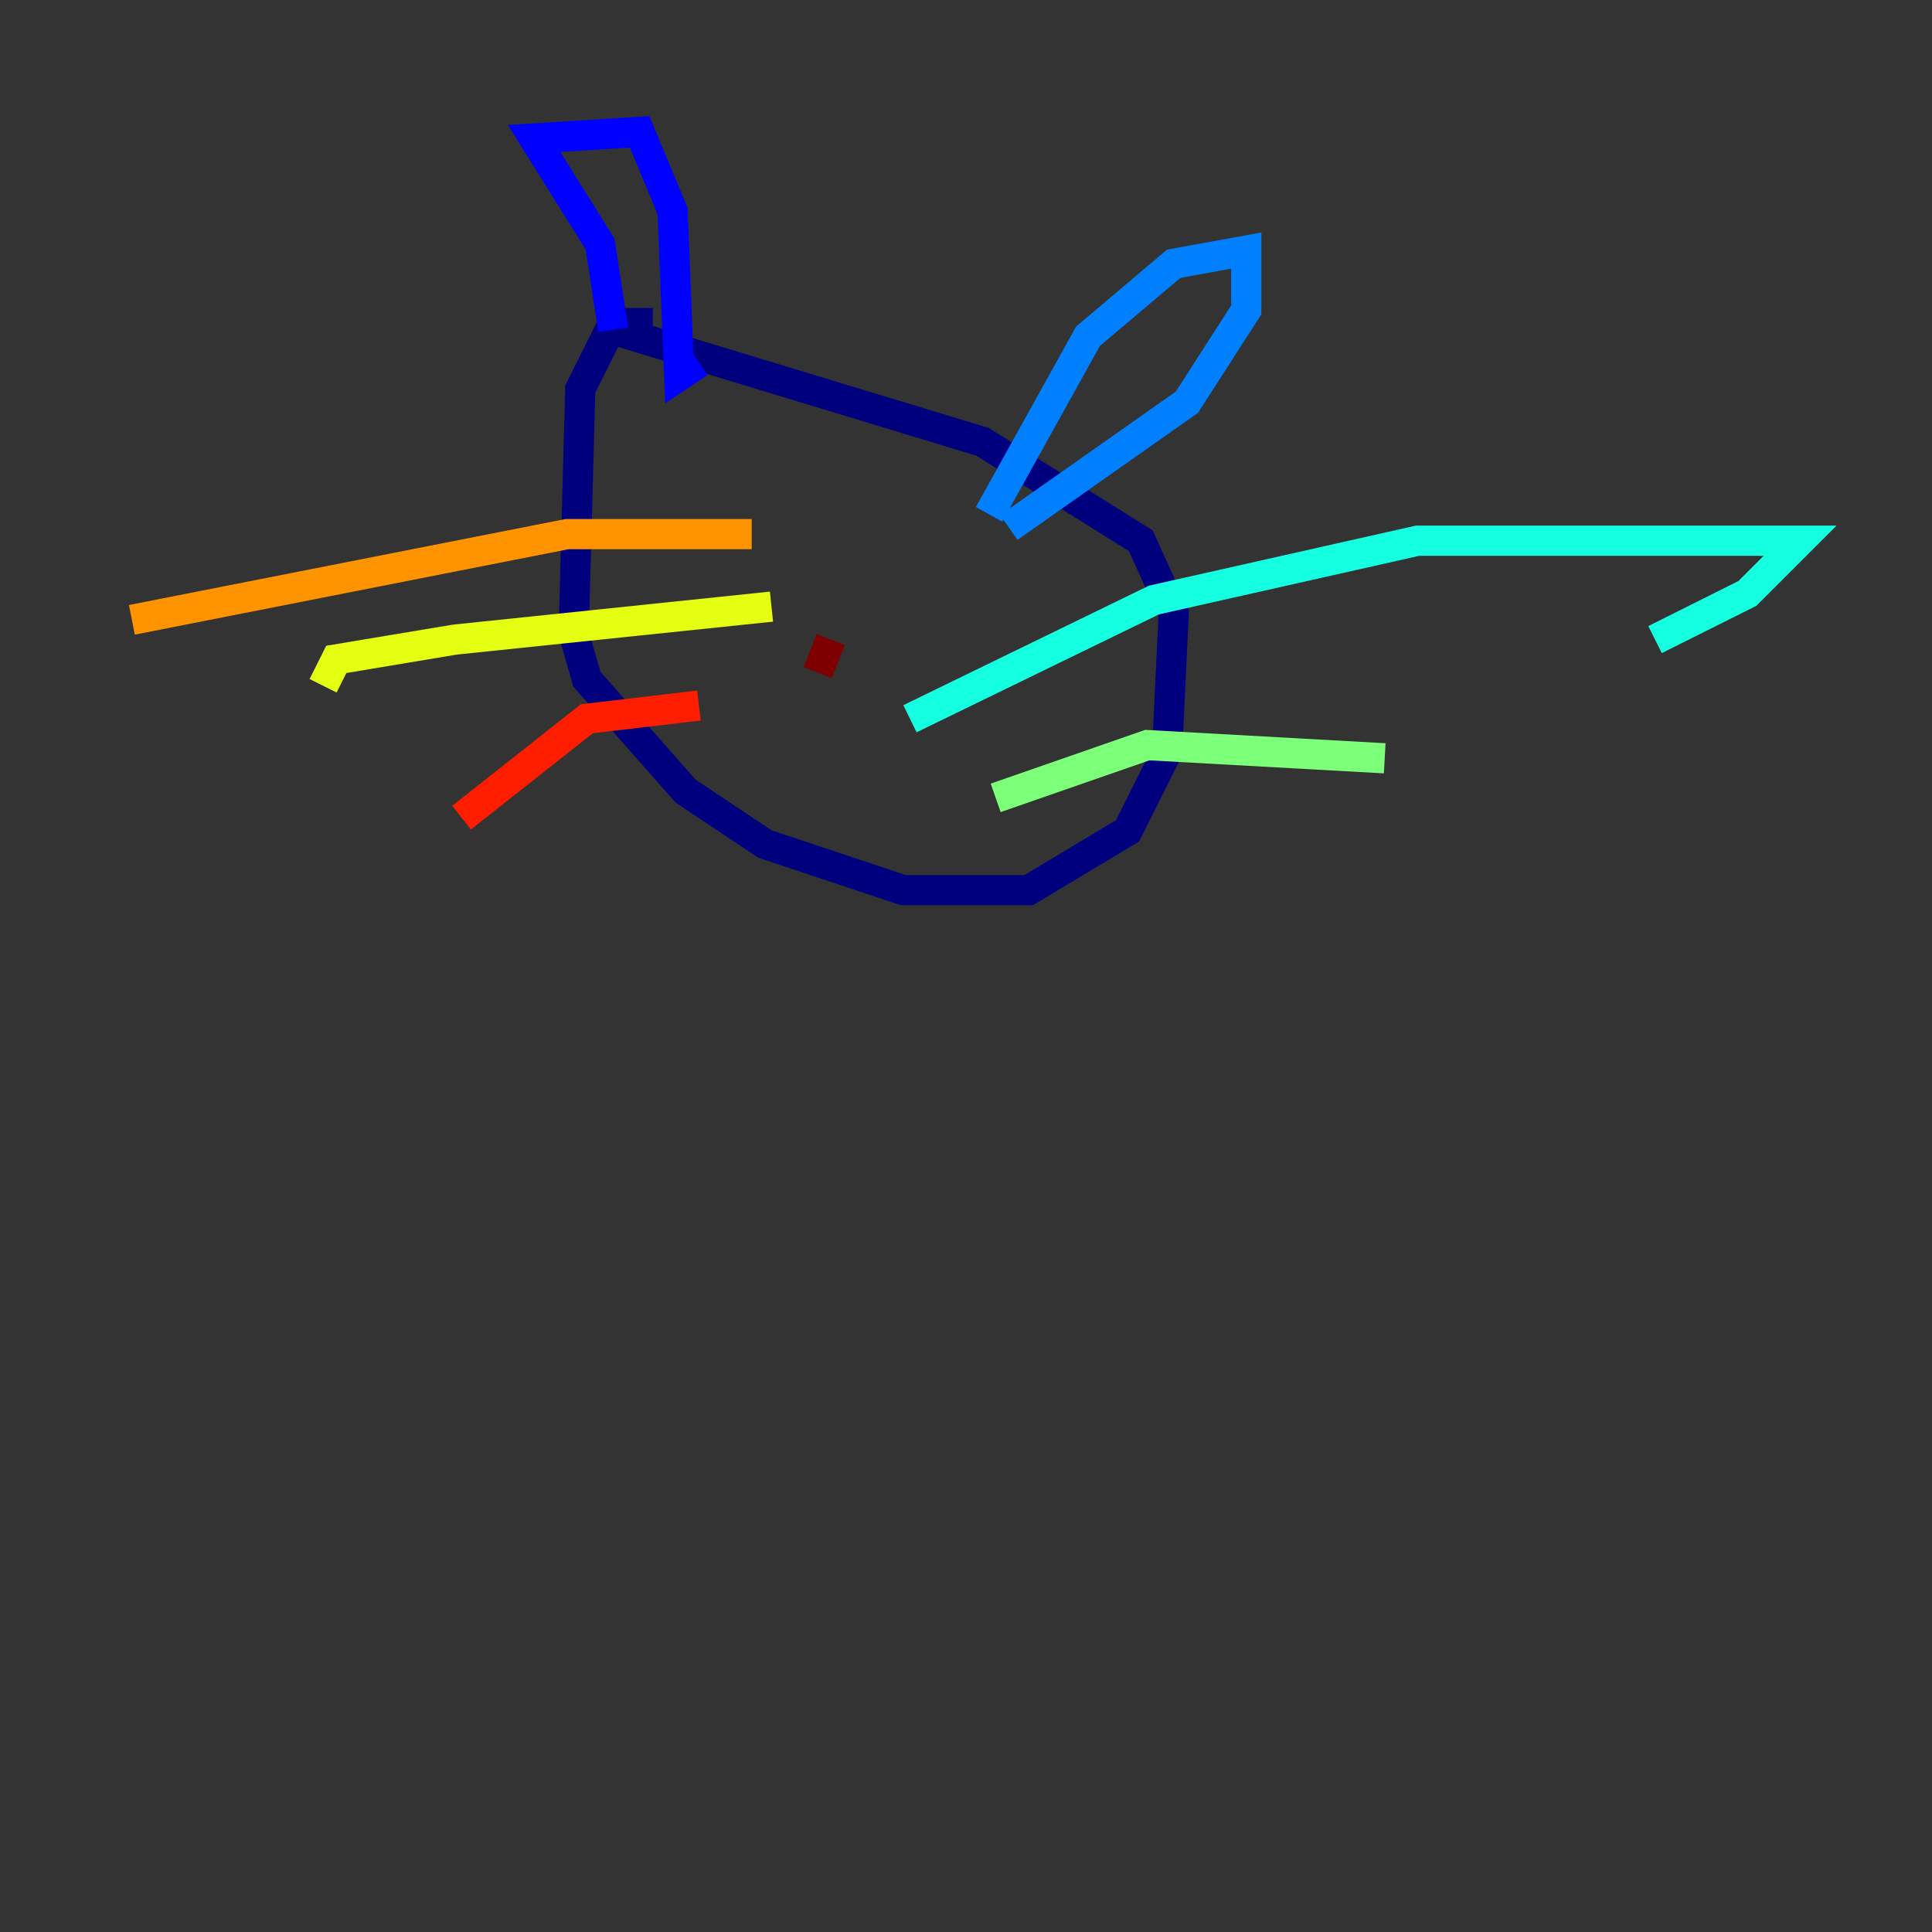 <?xml version="1.0" encoding="utf-8" ?>
<svg baseProfile="tiny" height="128" version="1.2" viewBox="0,0,128,128" width="128" xmlns="http://www.w3.org/2000/svg" xmlns:ev="http://www.w3.org/2001/xml-events" xmlns:xlink="http://www.w3.org/1999/xlink"><rect x="0" y="0" width="128" height="128" fill="#333333" stroke="none"/><defs /><polyline fill="none" points="43.249,21.406 40.628,21.406 38.444,25.775 38.007,41.939 38.88,44.997 45.433,52.423 50.676,55.918 59.85,58.976 68.15,58.976 74.703,55.044 77.324,49.802 77.761,40.628 75.577,35.822 65.092,29.27 40.628,21.843" stroke="#00007f" stroke-width="2" /><polyline fill="none" points="40.628,21.843 39.754,16.164 35.386,9.174 42.375,8.737 44.56,13.979 44.997,24.901 46.307,24.027" stroke="#0000ff" stroke-width="2" /><polyline fill="none" points="65.529,34.075 72.082,22.28 77.761,17.474 82.567,16.601 82.567,20.532 78.635,26.648 66.84,34.949" stroke="#0080ff" stroke-width="2" /><polyline fill="none" points="60.287,47.618 76.451,39.754 93.925,35.822 119.263,35.822 115.768,39.317 109.652,42.375" stroke="#15ffe1" stroke-width="2" /><polyline fill="none" points="65.966,52.86 76.014,49.365 91.741,50.239" stroke="#7cff79" stroke-width="2" /><polyline fill="none" points="51.113,40.191 30.143,42.375 22.28,43.686 21.406,45.433" stroke="#e4ff12" stroke-width="2" /><polyline fill="none" points="49.802,35.386 37.57,35.386 8.737,41.065" stroke="#ff9400" stroke-width="2" /><polyline fill="none" points="46.307,46.744 38.88,47.618 30.58,54.171" stroke="#ff1d00" stroke-width="2" /><polyline fill="none" points="55.044,42.375 54.171,44.56" stroke="#7f0000" stroke-width="2" /></svg>